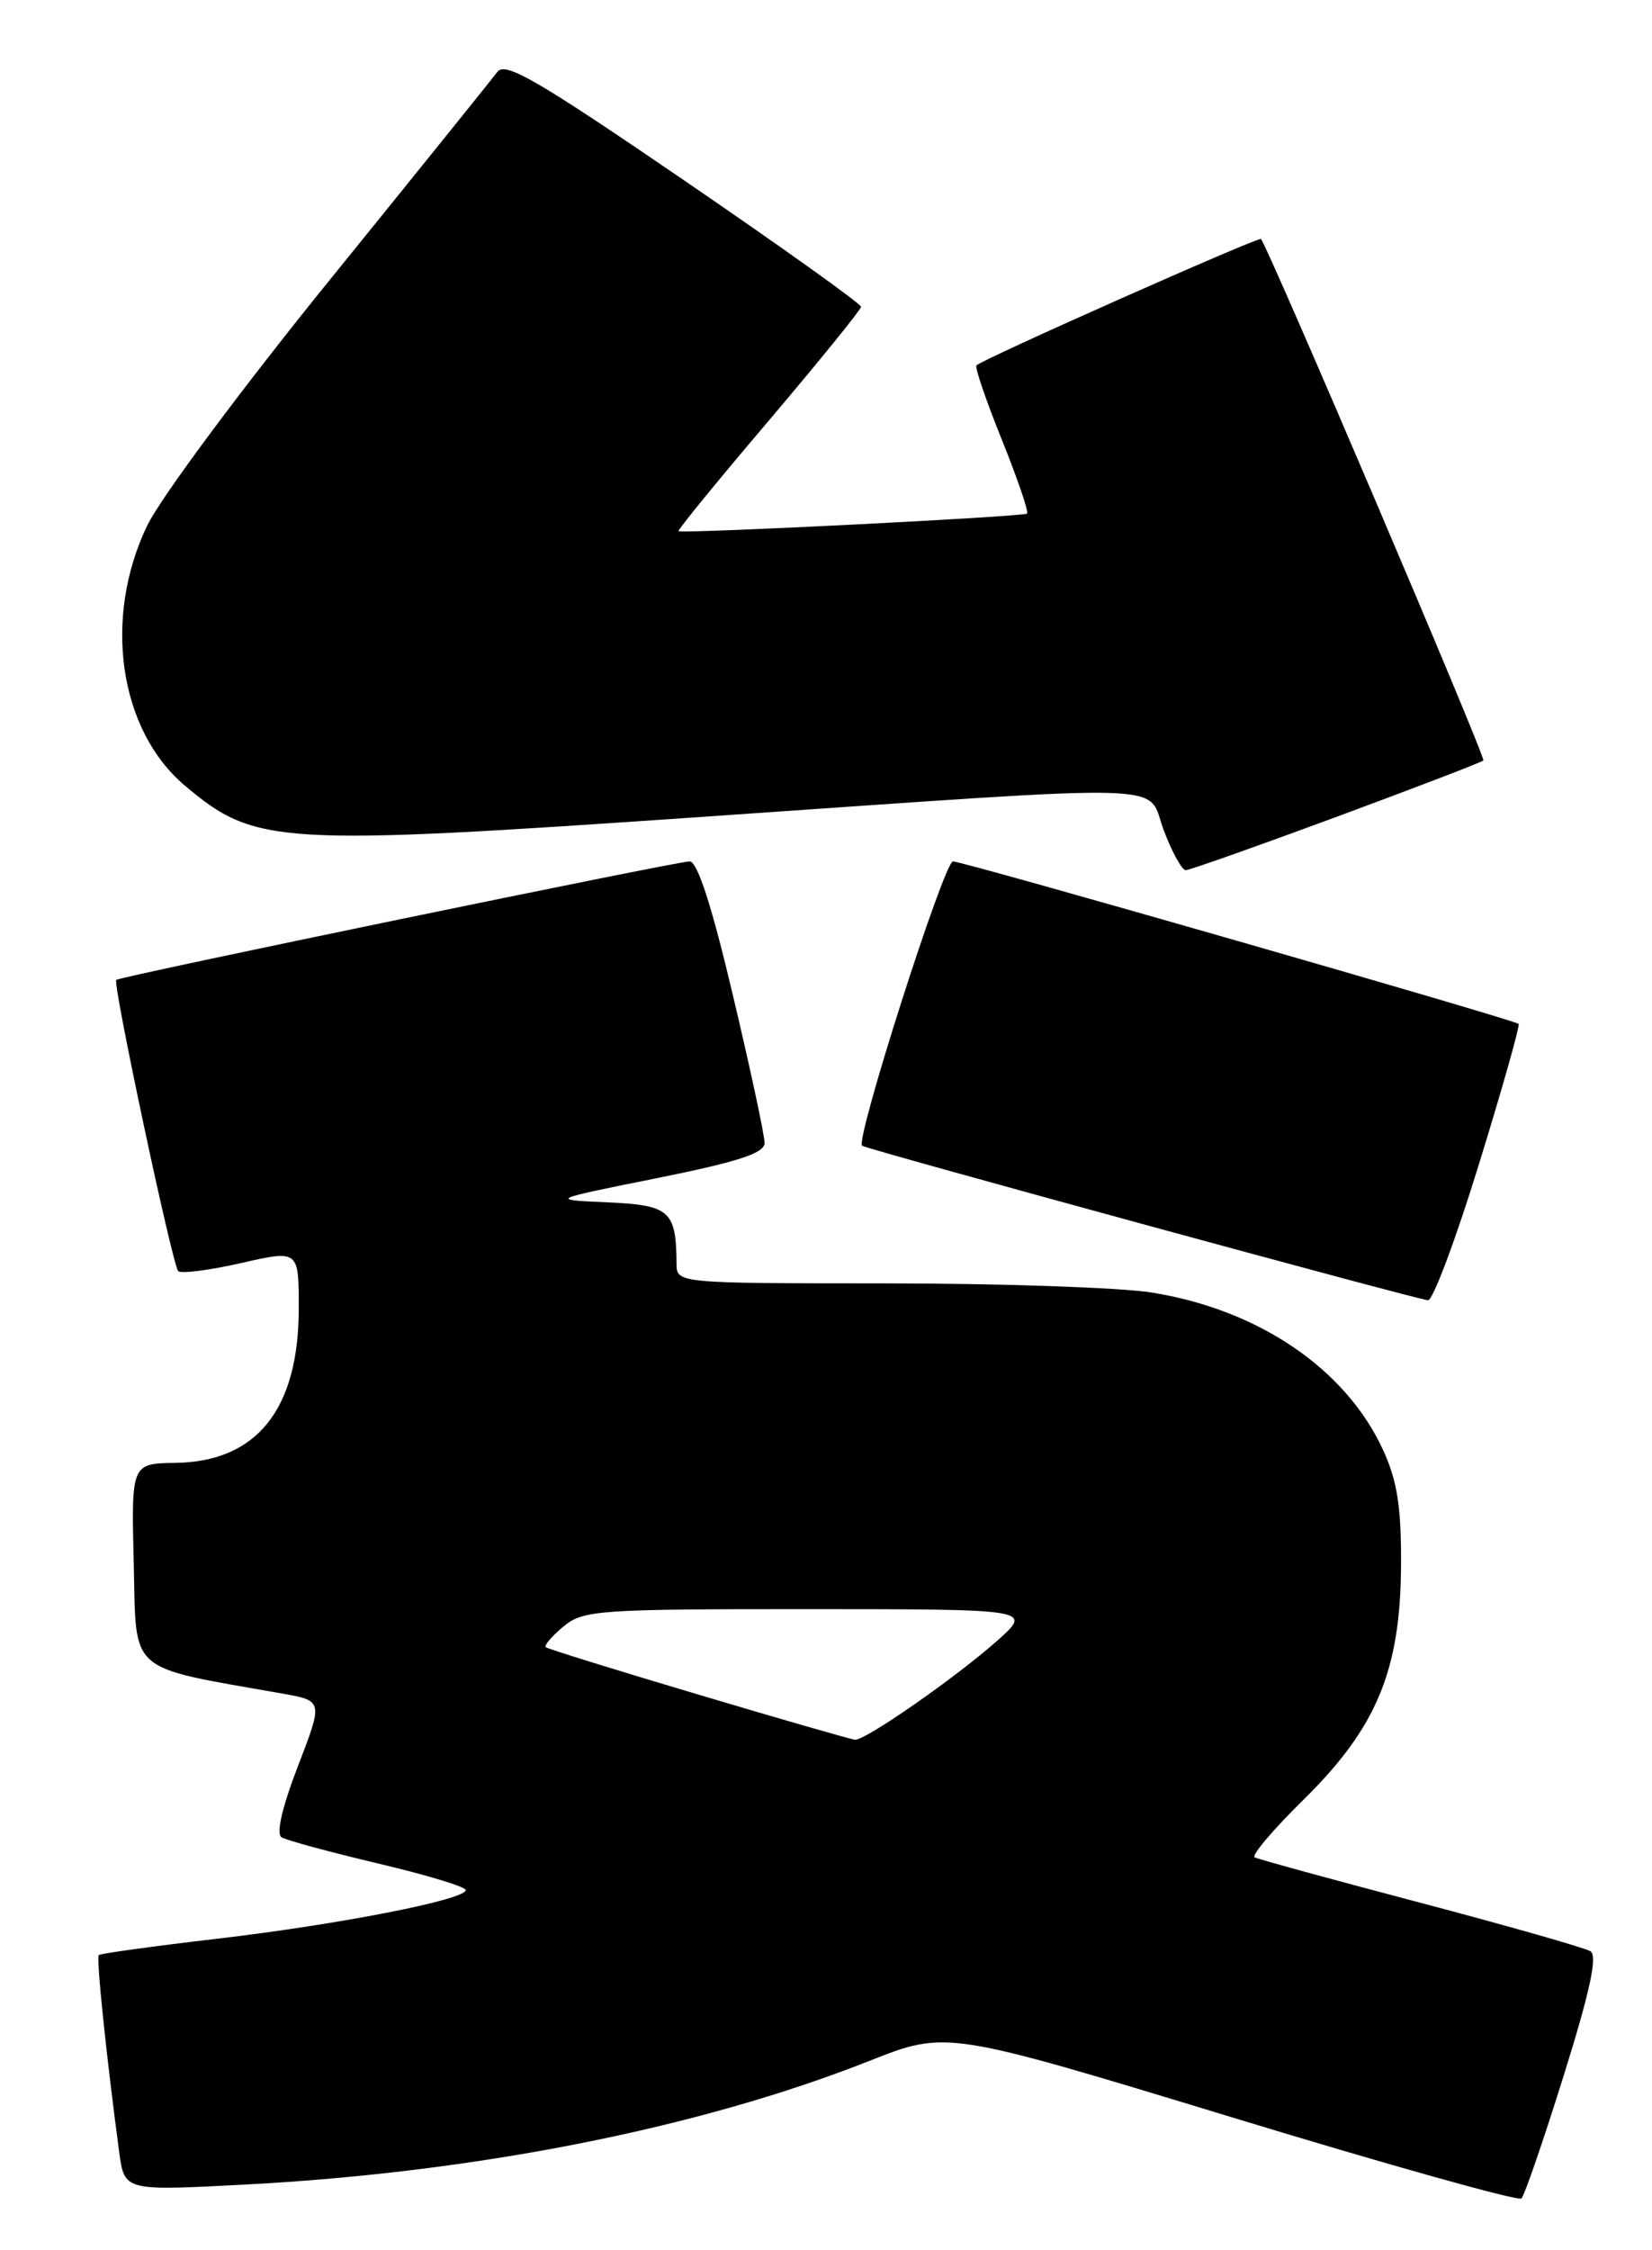 <?xml version="1.0" encoding="UTF-8" standalone="no"?>
<!DOCTYPE svg PUBLIC "-//W3C//DTD SVG 1.1//EN" "http://www.w3.org/Graphics/SVG/1.1/DTD/svg11.dtd" >
<svg xmlns="http://www.w3.org/2000/svg" xmlns:xlink="http://www.w3.org/1999/xlink" version="1.1" viewBox="0 0 188 256">
 <g >
 <path fill="currentColor"
d=" M 177.96 236.11 C 180.97 226.48 181.82 222.51 180.99 221.99 C 180.35 221.60 171.65 219.12 161.66 216.48 C 151.67 213.85 143.18 211.52 142.78 211.31 C 142.39 211.09 144.90 208.13 148.38 204.71 C 156.68 196.54 159.39 190.01 159.44 178.00 C 159.47 171.42 159.01 168.47 157.38 164.93 C 153.13 155.71 143.19 148.97 131.00 147.04 C 127.42 146.48 113.81 146.01 100.75 146.01 C 77.00 146.00 77.00 146.00 76.99 143.75 C 76.95 137.74 76.23 137.11 69.14 136.79 C 62.50 136.50 62.50 136.50 74.75 134.04 C 84.02 132.17 87.00 131.20 87.01 130.04 C 87.02 129.19 85.40 121.64 83.41 113.25 C 81.01 103.08 79.37 98.00 78.48 98.00 C 77.04 98.00 13.67 111.09 13.23 111.48 C 12.79 111.85 19.63 143.96 20.28 144.61 C 20.60 144.93 23.82 144.52 27.43 143.70 C 34.00 142.20 34.00 142.20 34.00 148.85 C 34.00 160.32 29.24 166.29 20.00 166.43 C 14.94 166.50 14.94 166.50 15.22 177.93 C 15.53 190.56 14.34 189.53 32.14 192.68 C 36.77 193.50 36.77 193.50 33.90 200.95 C 32.10 205.61 31.41 208.63 32.04 209.03 C 32.60 209.37 37.54 210.71 43.03 212.01 C 48.51 213.30 53.00 214.66 53.00 215.03 C 53.00 216.13 38.51 218.96 24.61 220.58 C 17.44 221.42 11.42 222.25 11.24 222.43 C 10.94 222.73 12.12 234.11 13.57 244.88 C 14.16 249.26 14.16 249.26 27.83 248.54 C 54.14 247.16 79.60 242.12 98.98 234.45 C 107.72 231.00 107.72 231.00 140.11 240.86 C 157.92 246.29 172.79 250.45 173.14 250.12 C 173.49 249.78 175.66 243.47 177.96 236.11 Z  M 168.32 132.40 C 170.97 123.82 172.99 116.66 172.82 116.49 C 172.32 116.01 109.62 98.00 108.45 98.00 C 107.44 98.00 97.30 129.73 98.11 130.35 C 98.64 130.76 161.23 147.84 162.51 147.93 C 163.06 147.97 165.68 140.98 168.32 132.40 Z  M 152.08 92.94 C 161.08 89.61 168.61 86.72 168.81 86.52 C 169.12 86.22 144.31 28.08 143.50 27.19 C 143.24 26.91 111.94 40.80 111.12 41.57 C 110.91 41.76 112.21 45.56 114.00 50.00 C 115.79 54.44 117.09 58.24 116.88 58.43 C 116.50 58.79 77.76 60.74 77.22 60.43 C 77.06 60.34 81.67 54.70 87.46 47.89 C 93.24 41.07 97.98 35.23 97.99 34.90 C 97.99 34.57 88.93 28.09 77.84 20.51 C 61.08 9.06 57.49 6.97 56.59 8.19 C 55.99 9.00 47.40 19.66 37.50 31.88 C 27.52 44.19 18.28 56.63 16.75 59.80 C 11.69 70.32 13.54 83.07 21.05 89.39 C 29.07 96.13 31.45 96.28 80.00 92.93 C 135.33 89.12 130.34 88.97 132.45 94.50 C 133.39 96.97 134.51 99.00 134.94 99.00 C 135.36 99.00 143.07 96.27 152.08 92.94 Z  M 79.50 192.80 C 70.15 190.02 62.32 187.59 62.11 187.40 C 61.89 187.21 62.79 186.15 64.11 185.06 C 66.36 183.18 68.00 183.07 92.00 183.07 C 117.50 183.08 117.50 183.08 113.50 186.65 C 108.81 190.82 98.47 198.03 97.30 197.93 C 96.86 197.89 88.85 195.59 79.50 192.80 Z "/>
</g>
</svg>